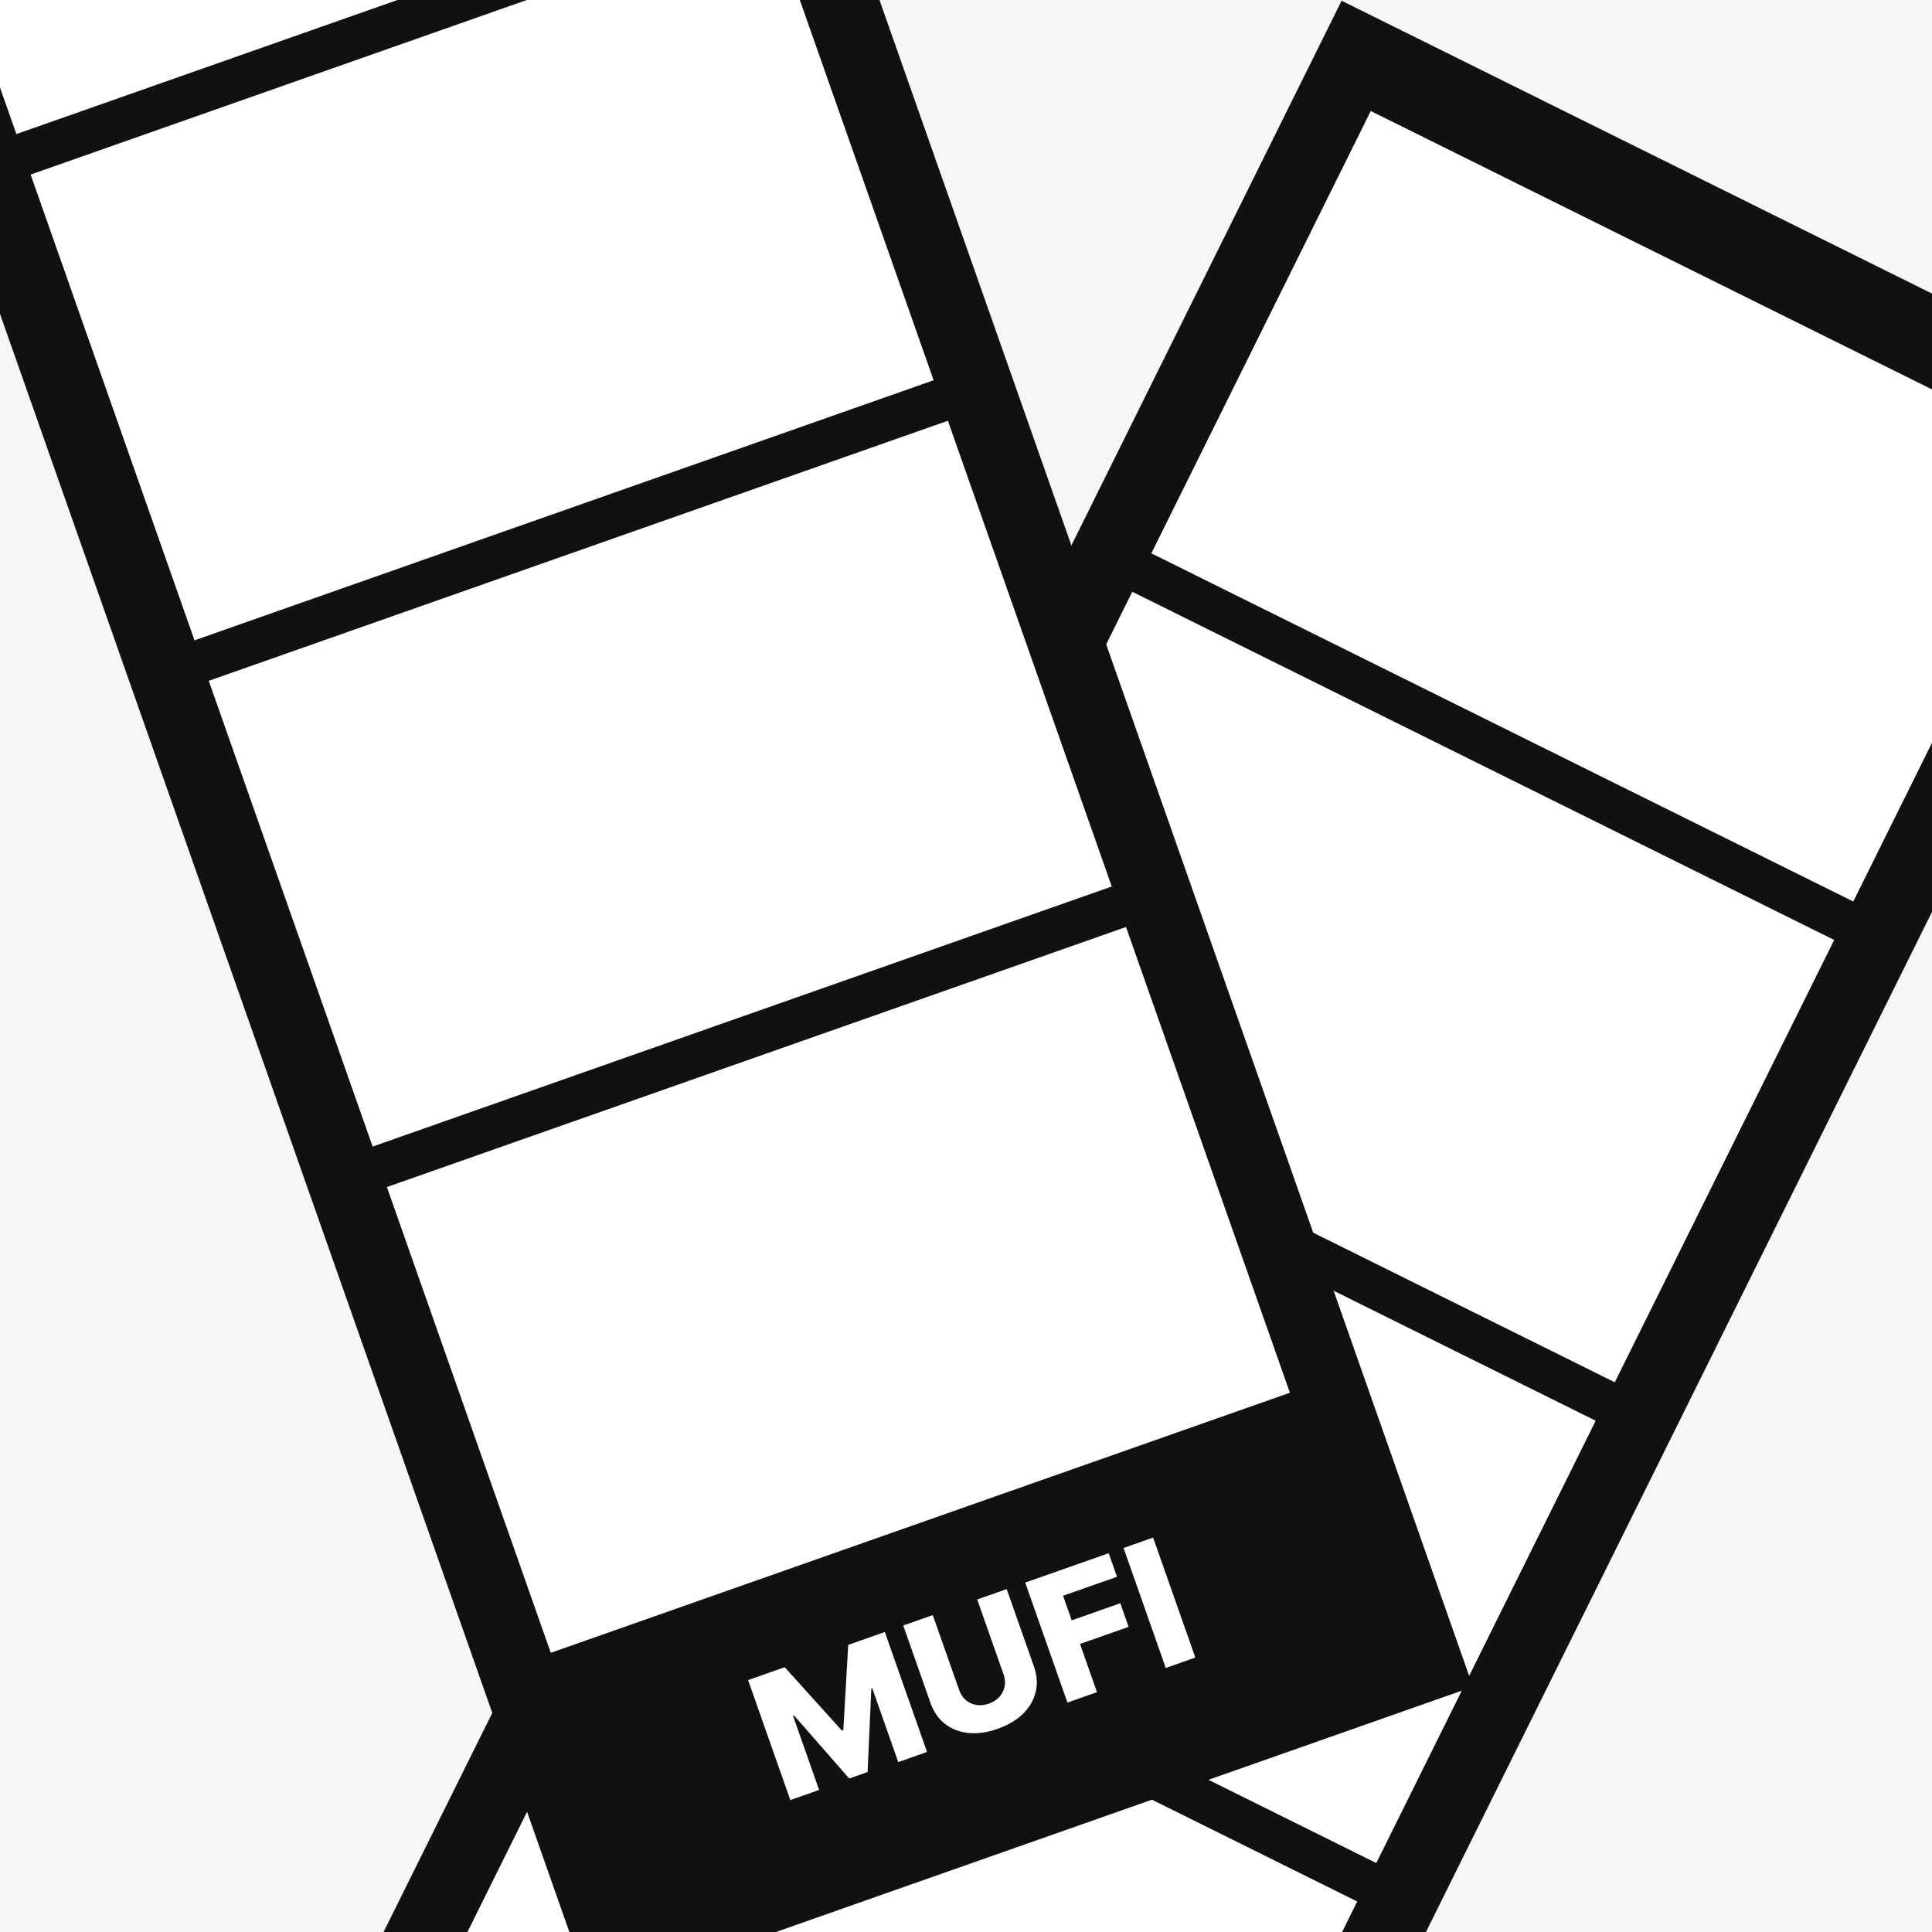 <svg width="720" height="720" viewBox="0 0 360 360" fill="none" xmlns="http://www.w3.org/2000/svg">
<g clip-path="url(#clip0_4_54)">
<rect width="360" height="360" fill="#F5F6F7"/>
<g clip-path="url(#clip1_4_54)" filter="url(#filter0_dd_4_54)">
<rect width="174" height="471" transform="translate(249.989 -4.868) rotate(26.384)" fill="#111111"/>
<rect x="255.421" y="15.686" width="146" height="92" transform="rotate(26.384 255.421 15.686)" fill="white"/>
<rect x="210.982" y="105.27" width="146" height="92" transform="rotate(26.384 210.982 105.27)" fill="white"/>
<rect x="166.543" y="194.853" width="146" height="92" transform="rotate(26.384 166.543 194.853)" fill="white"/>
<rect x="122.105" y="284.437" width="146" height="92" transform="rotate(26.384 122.105 284.437)" fill="white"/>
</g>
<g clip-path="url(#clip2_4_54)" filter="url(#filter1_d_4_54)">
<rect width="174" height="471" transform="translate(-46 -76.247) rotate(-19.385)" fill="#111111"/>
<rect x="-27.483" y="-65.801" width="146" height="92" transform="rotate(-19.385 -27.483 -65.801)" fill="white"/>
<rect x="5.708" y="28.53" width="146" height="92" transform="rotate(-19.385 5.708 28.53)" fill="white"/>
<rect x="38.9" y="122.861" width="146" height="92" transform="rotate(-19.385 38.9 122.861)" fill="white"/>
<rect x="72.092" y="217.192" width="146" height="92" transform="rotate(-19.385 72.092 217.192)" fill="white"/>
<path d="M139.399 309.06L146.218 306.66L156.873 318.466L157.14 318.373L158.054 302.496L164.872 300.097L172.738 322.452L167.377 324.339L162.545 310.607L162.356 310.673L161.665 326.189L158.239 327.395L147.957 315.654L147.768 315.72L152.627 329.529L147.266 331.415L139.399 309.06Z" fill="white"/>
<path d="M182.089 294.039L187.584 292.105L192.658 306.525C193.244 308.192 193.351 309.786 192.978 311.307C192.602 312.822 191.81 314.171 190.602 315.357C189.392 316.535 187.83 317.461 185.917 318.134C183.981 318.815 182.173 319.076 180.491 318.915C178.807 318.747 177.348 318.189 176.114 317.241C174.878 316.286 173.967 314.975 173.38 313.308L168.307 298.888L173.813 296.951L178.721 310.901C178.993 311.673 179.405 312.3 179.959 312.784C180.52 313.266 181.172 313.568 181.916 313.691C182.659 313.814 183.442 313.73 184.265 313.441C185.088 313.151 185.747 312.727 186.243 312.168C186.745 311.607 187.064 310.963 187.2 310.236C187.336 309.51 187.269 308.761 186.997 307.989L182.089 294.039Z" fill="white"/>
<path d="M198.901 313.247L191.035 290.891L206.585 285.419L208.13 289.808L198.085 293.342L199.698 297.927L208.753 294.741L210.301 299.14L201.246 302.326L204.407 311.309L198.901 313.247Z" fill="white"/>
<path d="M214.864 282.506L222.73 304.862L217.224 306.799L209.358 284.444L214.864 282.506Z" fill="white"/>
</g>
</g>
<defs>
<filter id="filter0_dd_4_54" x="32.683" y="-8.868" width="381.181" height="515.262" filterUnits="userSpaceOnUse" color-interpolation-filters="sRGB">
<feFlood flood-opacity="0" result="BackgroundImageFix"/>
<feColorMatrix in="SourceAlpha" type="matrix" values="0 0 0 0 0 0 0 0 0 0 0 0 0 0 0 0 0 0 127 0" result="hardAlpha"/>
<feOffset dy="4"/>
<feGaussianBlur stdDeviation="4"/>
<feColorMatrix type="matrix" values="0 0 0 0 0.459 0 0 0 0 0.459 0 0 0 0 0.459 0 0 0 0.16 0"/>
<feBlend mode="normal" in2="BackgroundImageFix" result="effect1_dropShadow_4_54"/>
<feColorMatrix in="SourceAlpha" type="matrix" values="0 0 0 0 0 0 0 0 0 0 0 0 0 0 0 0 0 0 127 0" result="hardAlpha"/>
<feOffset dy="1"/>
<feGaussianBlur stdDeviation="1"/>
<feColorMatrix type="matrix" values="0 0 0 0 0.259 0 0 0 0 0.259 0 0 0 0 0.259 0 0 0 0.04 0"/>
<feBlend mode="normal" in2="effect1_dropShadow_4_54" result="effect2_dropShadow_4_54"/>
<feBlend mode="normal" in="SourceGraphic" in2="effect2_dropShadow_4_54" result="shape"/>
</filter>
<filter id="filter1_d_4_54" x="-50" y="-134" width="328.468" height="510.052" filterUnits="userSpaceOnUse" color-interpolation-filters="sRGB">
<feFlood flood-opacity="0" result="BackgroundImageFix"/>
<feColorMatrix in="SourceAlpha" type="matrix" values="0 0 0 0 0 0 0 0 0 0 0 0 0 0 0 0 0 0 127 0" result="hardAlpha"/>
<feOffset dy="4"/>
<feGaussianBlur stdDeviation="2"/>
<feComposite in2="hardAlpha" operator="out"/>
<feColorMatrix type="matrix" values="0 0 0 0 0 0 0 0 0 0 0 0 0 0 0 0 0 0 0.25 0"/>
<feBlend mode="normal" in2="BackgroundImageFix" result="effect1_dropShadow_4_54"/>
<feBlend mode="normal" in="SourceGraphic" in2="effect1_dropShadow_4_54" result="shape"/>
</filter>
<clipPath id="clip0_4_54">
<rect width="360" height="360" fill="white"/>
</clipPath>
<clipPath id="clip1_4_54">
<rect width="174" height="471" fill="white" transform="translate(249.989 -4.868) rotate(26.384)"/>
</clipPath>
<clipPath id="clip2_4_54">
<rect width="174" height="471" fill="white" transform="translate(-46 -76.247) rotate(-19.385)"/>
</clipPath>
</defs>
</svg>
